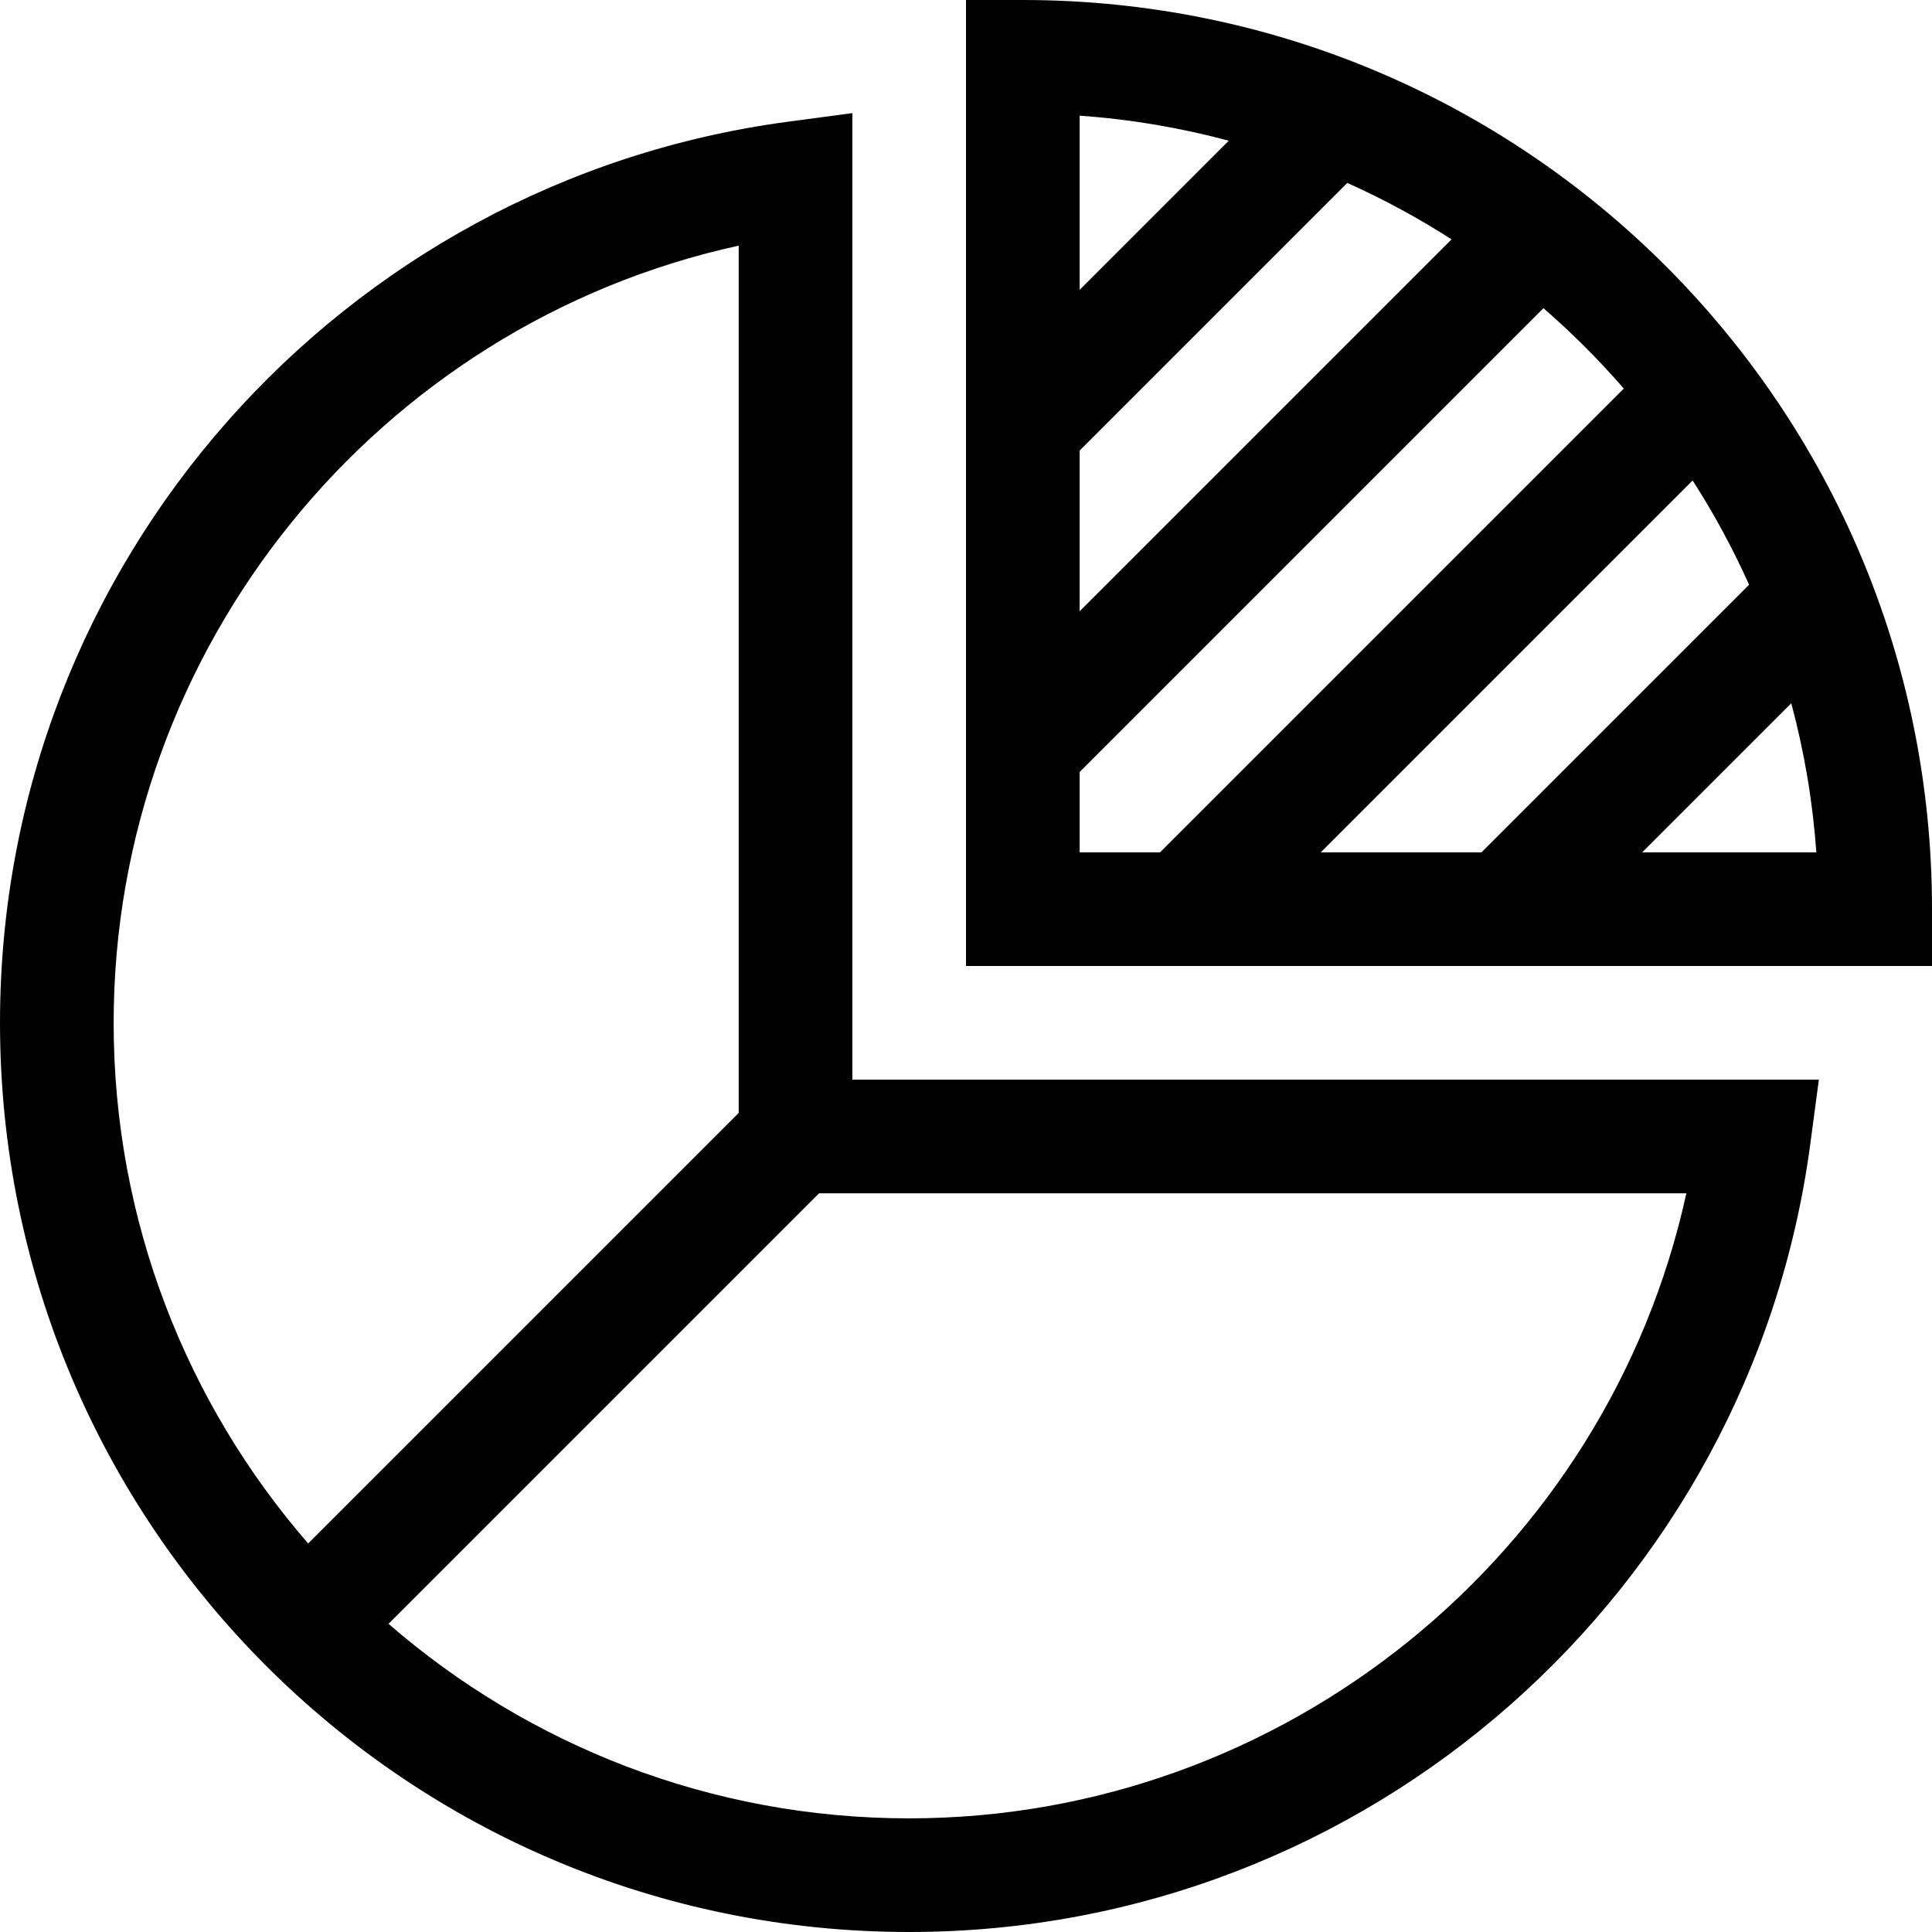 <svg id="Layer_1" enable-background="new 0 0 510 510" height="512" viewBox="0 0 510 510" width="512" xmlns="http://www.w3.org/2000/svg"><g><path d="m225 29.865-16.981 2.263c-117.629 15.673-208.019 116.384-208.019 237.872 0 132.64 107.341 240 240 240 121.28 0 222.172-90.201 237.873-208.019l2.263-16.981h-255.136zm-195 240.135c0-99.029 69.818-184.358 165-205.155v228.942l-113.652 113.653c-31.974-36.86-51.348-84.93-51.348-137.44zm415.156 45c-20.798 95.183-106.127 165-205.156 165-52.51 0-100.58-19.374-137.439-51.348l113.652-113.652z"/><path d="m270 0h-15v255h255v-15c0-132.641-107.341-240-240-240zm15 118.935 70.649-70.649c9.573 4.295 18.771 9.28 27.524 14.902l-98.173 98.173zm39.361-81.787-39.361 39.361v-45.979c13.511.959 26.669 3.212 39.361 6.618zm-39.361 166.639 122.429-122.43c7.563 6.561 14.653 13.651 21.213 21.214l-122.428 122.429h-21.214zm161.812-76.96c5.623 8.753 10.608 17.951 14.903 27.524l-70.648 70.649h-42.428zm-13.319 98.173 39.359-39.359c3.405 12.691 5.659 25.849 6.617 39.359z"/></g></svg>